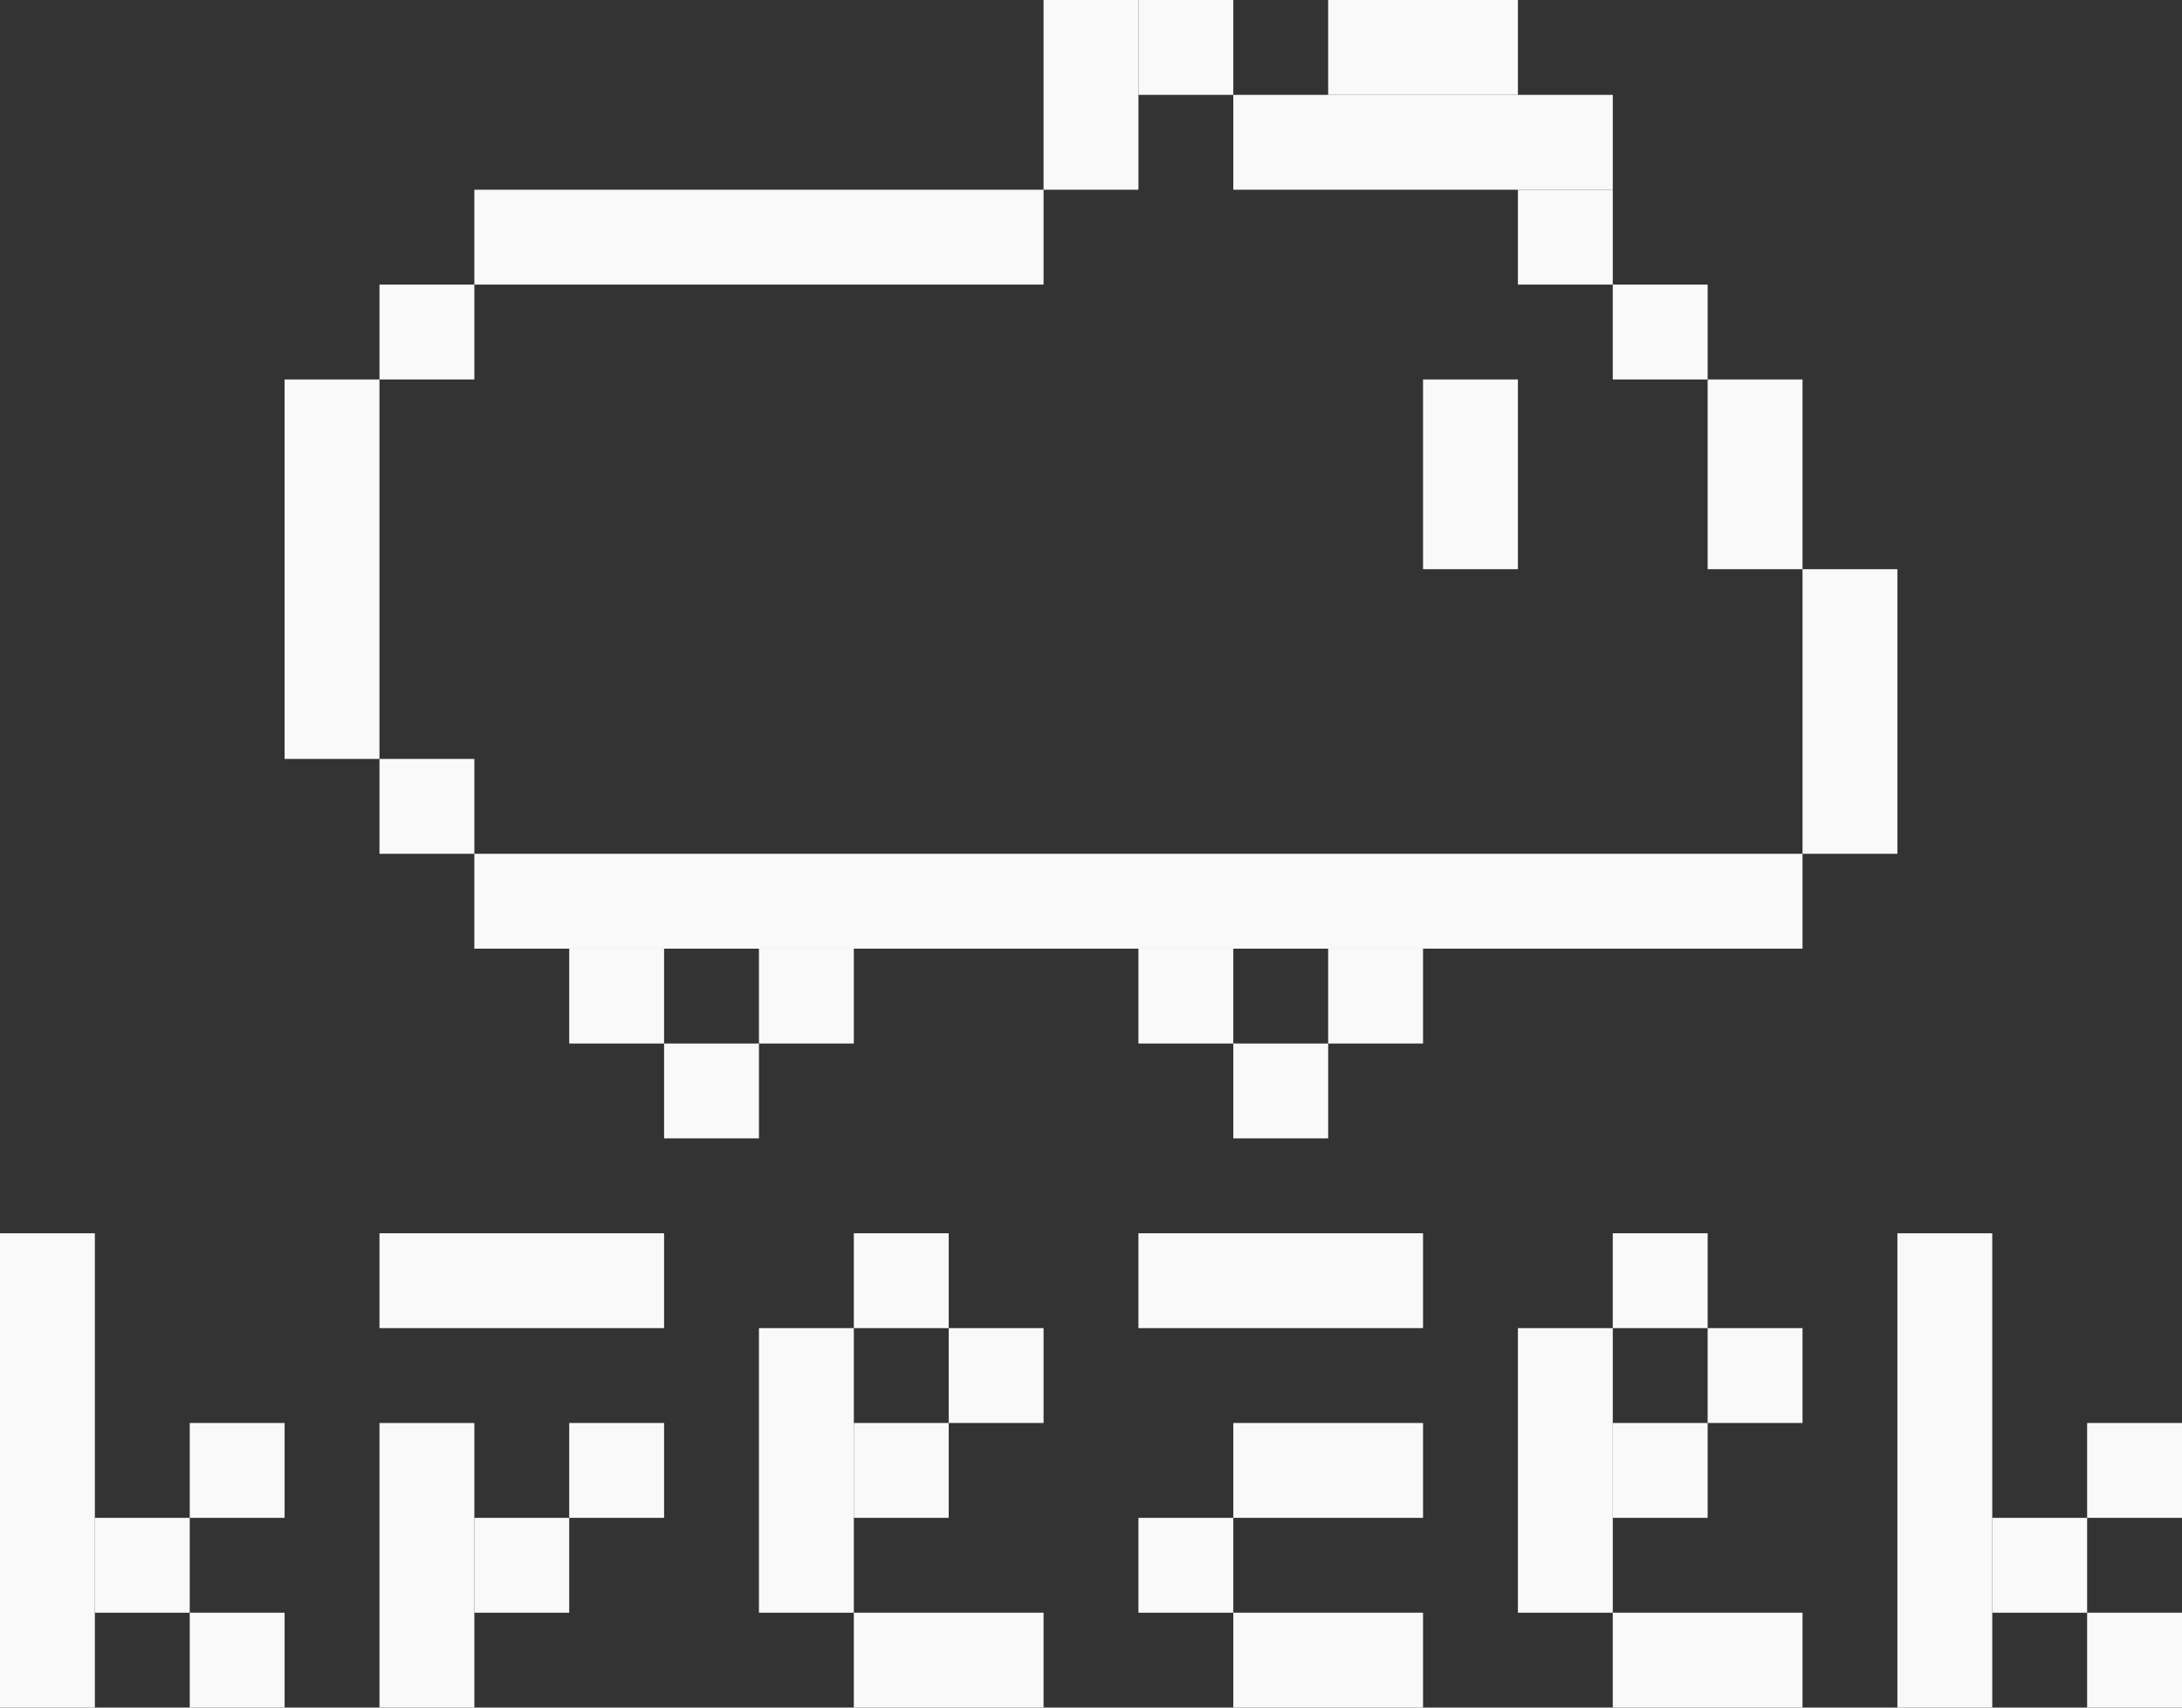 <?xml version="1.0" encoding="UTF-8" standalone="no"?>
<!-- Created with Inkscape (http://www.inkscape.org/) -->

<svg
   width="23"
   height="18"
   viewBox="0 0 23 18"
   version="1.1"
   id="svg1"
   xmlns="http://www.w3.org/2000/svg"
   xmlns:svg="http://www.w3.org/2000/svg">
  <rect x="0" y="0" width="23" height="18" fill="#333333" stroke="none"/>
  <defs
     id="defs1" />
  <g
     id="layer1"
     transform="translate(-6,-7)">
    <g
       id="g49">
      <g
         id="g33">
        <rect
           style="fill:#f9f9f9;stroke:#000000;stroke-width:0"
           id="rect1"
           width="1"
           height="1"
           x="10"
           y="10" />
        <rect
           style="fill:#f9f9f9;stroke:#000000;stroke-width:0"
           id="rect2"
           width="6"
           height="1"
           x="11"
           y="9" />
        <rect
           style="fill:#f9f9f9;stroke:#000000;stroke-width:0"
           id="rect3"
           width="1"
           height="4"
           x="9"
           y="11" />
        <rect
           style="fill:#f9f9f9;stroke:#000000;stroke-width:0"
           id="rect4"
           width="1"
           height="1"
           x="10"
           y="15" />
        <rect
           style="fill:#f9f9f9;fill-opacity:1;stroke:#000000;stroke-width:0;stroke-opacity:1"
           id="rect5"
           width="14"
           height="1"
           x="11"
           y="16" />
        <rect
           style="fill:#f9f9f9;stroke:#000000;stroke-width:0"
           id="rect6"
           width="1"
           height="1"
           x="12"
           y="17" />
        <rect
           style="fill:#f9f9f9;stroke:#000000;stroke-width:0"
           id="rect7"
           width="1"
           height="1"
           x="13"
           y="18" />
        <rect
           style="fill:#f9f9f9;stroke:#000000;stroke-width:0"
           id="rect8"
           width="1"
           height="1"
           x="14"
           y="17" />
        <rect
           style="fill:#f9f9f9;stroke:#000000;stroke-width:0"
           id="rect9"
           width="1"
           height="1"
           x="18"
           y="17" />
        <rect
           style="fill:#f9f9f9;stroke:#000000;stroke-width:0"
           id="rect10"
           width="1"
           height="1"
           x="19"
           y="18" />
        <rect
           style="fill:#f9f9f9;stroke:#000000;stroke-width:0;stroke-opacity:1"
           id="rect11"
           width="1"
           height="1"
           x="20"
           y="17" />
        <rect
           style="fill:#f9f9f9;stroke:#000000;stroke-width:0"
           id="rect12"
           width="1"
           height="2"
           x="17"
           y="7" />
        <rect
           style="fill:#f9f9f9;stroke:#000000;stroke-width:0"
           id="rect13"
           width="1"
           height="1"
           x="18"
           y="7" />
        <rect
           style="fill:#f9f9f9;stroke:#000000;stroke-width:0"
           id="rect14"
           width="4"
           height="1"
           x="19"
           y="8" />
        <rect
           style="fill:#f9f9f9;stroke:#000000;stroke-width:0"
           id="rect15"
           width="2"
           height="1"
           x="20"
           y="7" />
        <rect
           style="fill:#f9f9f9;stroke:#000000;stroke-width:0"
           id="rect16"
           width="1"
           height="1"
           x="22"
           y="9" />
        <rect
           style="fill:#f9f9f9;stroke:#000000;stroke-width:0"
           id="rect17"
           width="1"
           height="1"
           x="23"
           y="10" />
        <rect
           style="fill:#f9f9f9;stroke:#000000;stroke-width:0"
           id="rect18"
           width="1"
           height="2"
           x="24"
           y="11" />
        <rect
           style="fill:#f9f9f9;stroke:#000000;stroke-width:0"
           id="rect19"
           width="1"
           height="3"
           x="25"
           y="13" />
        <rect
           style="fill:#f9f9f9;stroke:#000000;stroke-width:0"
           id="rect20"
           width="1"
           height="2"
           x="21"
           y="11" />
      </g>
      <g
         id="g36">
        <rect
           style="fill:#f9f9f9;stroke:#000000;stroke-width:0"
           id="rect30"
           width="1"
           height="5"
           x="26"
           y="20" />
        <rect
           style="fill:#f9f9f9;stroke:#000000;stroke-width:0"
           id="rect31"
           width="1"
           height="1"
           x="27"
           y="23" />
        <rect
           style="fill:#f9f9f9;stroke:#000000;stroke-width:0"
           id="rect32"
           width="1"
           height="1"
           x="28"
           y="24" />
        <rect
           style="fill:#f9f9f9;stroke:#000000;stroke-width:0"
           id="rect33"
           width="1"
           height="1"
           x="28"
           y="22" />
      </g>
      <g
         id="g35">
        <rect
           style="fill:#f9f9f9;stroke:#000000;stroke-width:0"
           id="rect25"
           width="2"
           height="1"
           x="23"
           y="24" />
        <rect
           style="fill:#f9f9f9;stroke:#000000;stroke-width:0"
           id="rect26"
           width="1"
           height="3"
           x="22"
           y="21" />
        <rect
           style="fill:#f9f9f9;stroke:#000000;stroke-width:0"
           id="rect27"
           width="1"
           height="1"
           x="23"
           y="20" />
        <rect
           style="fill:#f9f9f9;stroke:#000000;stroke-width:0"
           id="rect28"
           width="1"
           height="1"
           x="24"
           y="21" />
        <rect
           style="fill:#f9f9f9;stroke:#000000;stroke-width:0"
           id="rect29"
           width="1"
           height="1"
           x="23"
           y="22" />
      </g>
      <g
         id="g34">
        <rect
           style="fill:#f9f9f9;stroke:#000000;stroke-width:0"
           id="rect21"
           width="3"
           height="1"
           x="18"
           y="20" />
        <rect
           style="fill:#f9f9f9;stroke:#000000;stroke-width:0"
           id="rect22"
           width="2"
           height="1"
           x="19"
           y="22" />
        <rect
           style="fill:#f9f9f9;stroke:#000000;stroke-width:0"
           id="rect23"
           width="1"
           height="1"
           x="18"
           y="23" />
        <rect
           style="fill:#f9f9f9;stroke:#000000;stroke-width:0"
           id="rect24"
           width="2"
           height="1"
           x="19"
           y="24" />
      </g>
      <g
         id="g44"
         transform="translate(-8)">
        <rect
           style="fill:#f9f9f9;stroke:#000000;stroke-width:0"
           id="rect40"
           width="2"
           height="1"
           x="23"
           y="24" />
        <rect
           style="fill:#f9f9f9;stroke:#000000;stroke-width:0"
           id="rect41"
           width="1"
           height="3"
           x="22"
           y="21" />
        <rect
           style="fill:#f9f9f9;stroke:#000000;stroke-width:0"
           id="rect42"
           width="1"
           height="1"
           x="23"
           y="20" />
        <rect
           style="fill:#f9f9f9;stroke:#000000;stroke-width:0"
           id="rect43"
           width="1"
           height="1"
           x="24"
           y="21" />
        <rect
           style="fill:#f9f9f9;stroke:#000000;stroke-width:0"
           id="rect44"
           width="1"
           height="1"
           x="23"
           y="22" />
      </g>
      <g
         id="g39"
         transform="translate(-4)">
        <rect
           style="fill:#f9f9f9;stroke:#000000;stroke-width:0"
           id="rect36"
           width="1"
           height="3"
           x="14"
           y="22" />
        <rect
           style="fill:#f9f9f9;stroke:#000000;stroke-width:0"
           id="rect37"
           width="3"
           height="1"
           x="14"
           y="20" />
        <rect
           style="fill:#f9f9f9;stroke:#000000;stroke-width:0"
           id="rect38"
           width="1"
           height="1"
           x="15"
           y="23" />
        <rect
           style="fill:#f9f9f9;stroke:#000000;stroke-width:0"
           id="rect39"
           width="1"
           height="1"
           x="16"
           y="22" />
      </g>
      <g
         id="g48"
         transform="translate(-20)">
        <rect
           style="fill:#f9f9f9;stroke:#000000;stroke-width:0"
           id="rect45"
           width="1"
           height="5"
           x="26"
           y="20" />
        <rect
           style="fill:#f9f9f9;stroke:#000000;stroke-width:0"
           id="rect46"
           width="1"
           height="1"
           x="27"
           y="23" />
        <rect
           style="fill:#f9f9f9;stroke:#000000;stroke-width:0"
           id="rect47"
           width="1"
           height="1"
           x="28"
           y="24" />
        <rect
           style="fill:#f9f9f9;stroke:#000000;stroke-width:0"
           id="rect48"
           width="1"
           height="1"
           x="28"
           y="22" />
      </g>
    </g>
  </g>
</svg>
